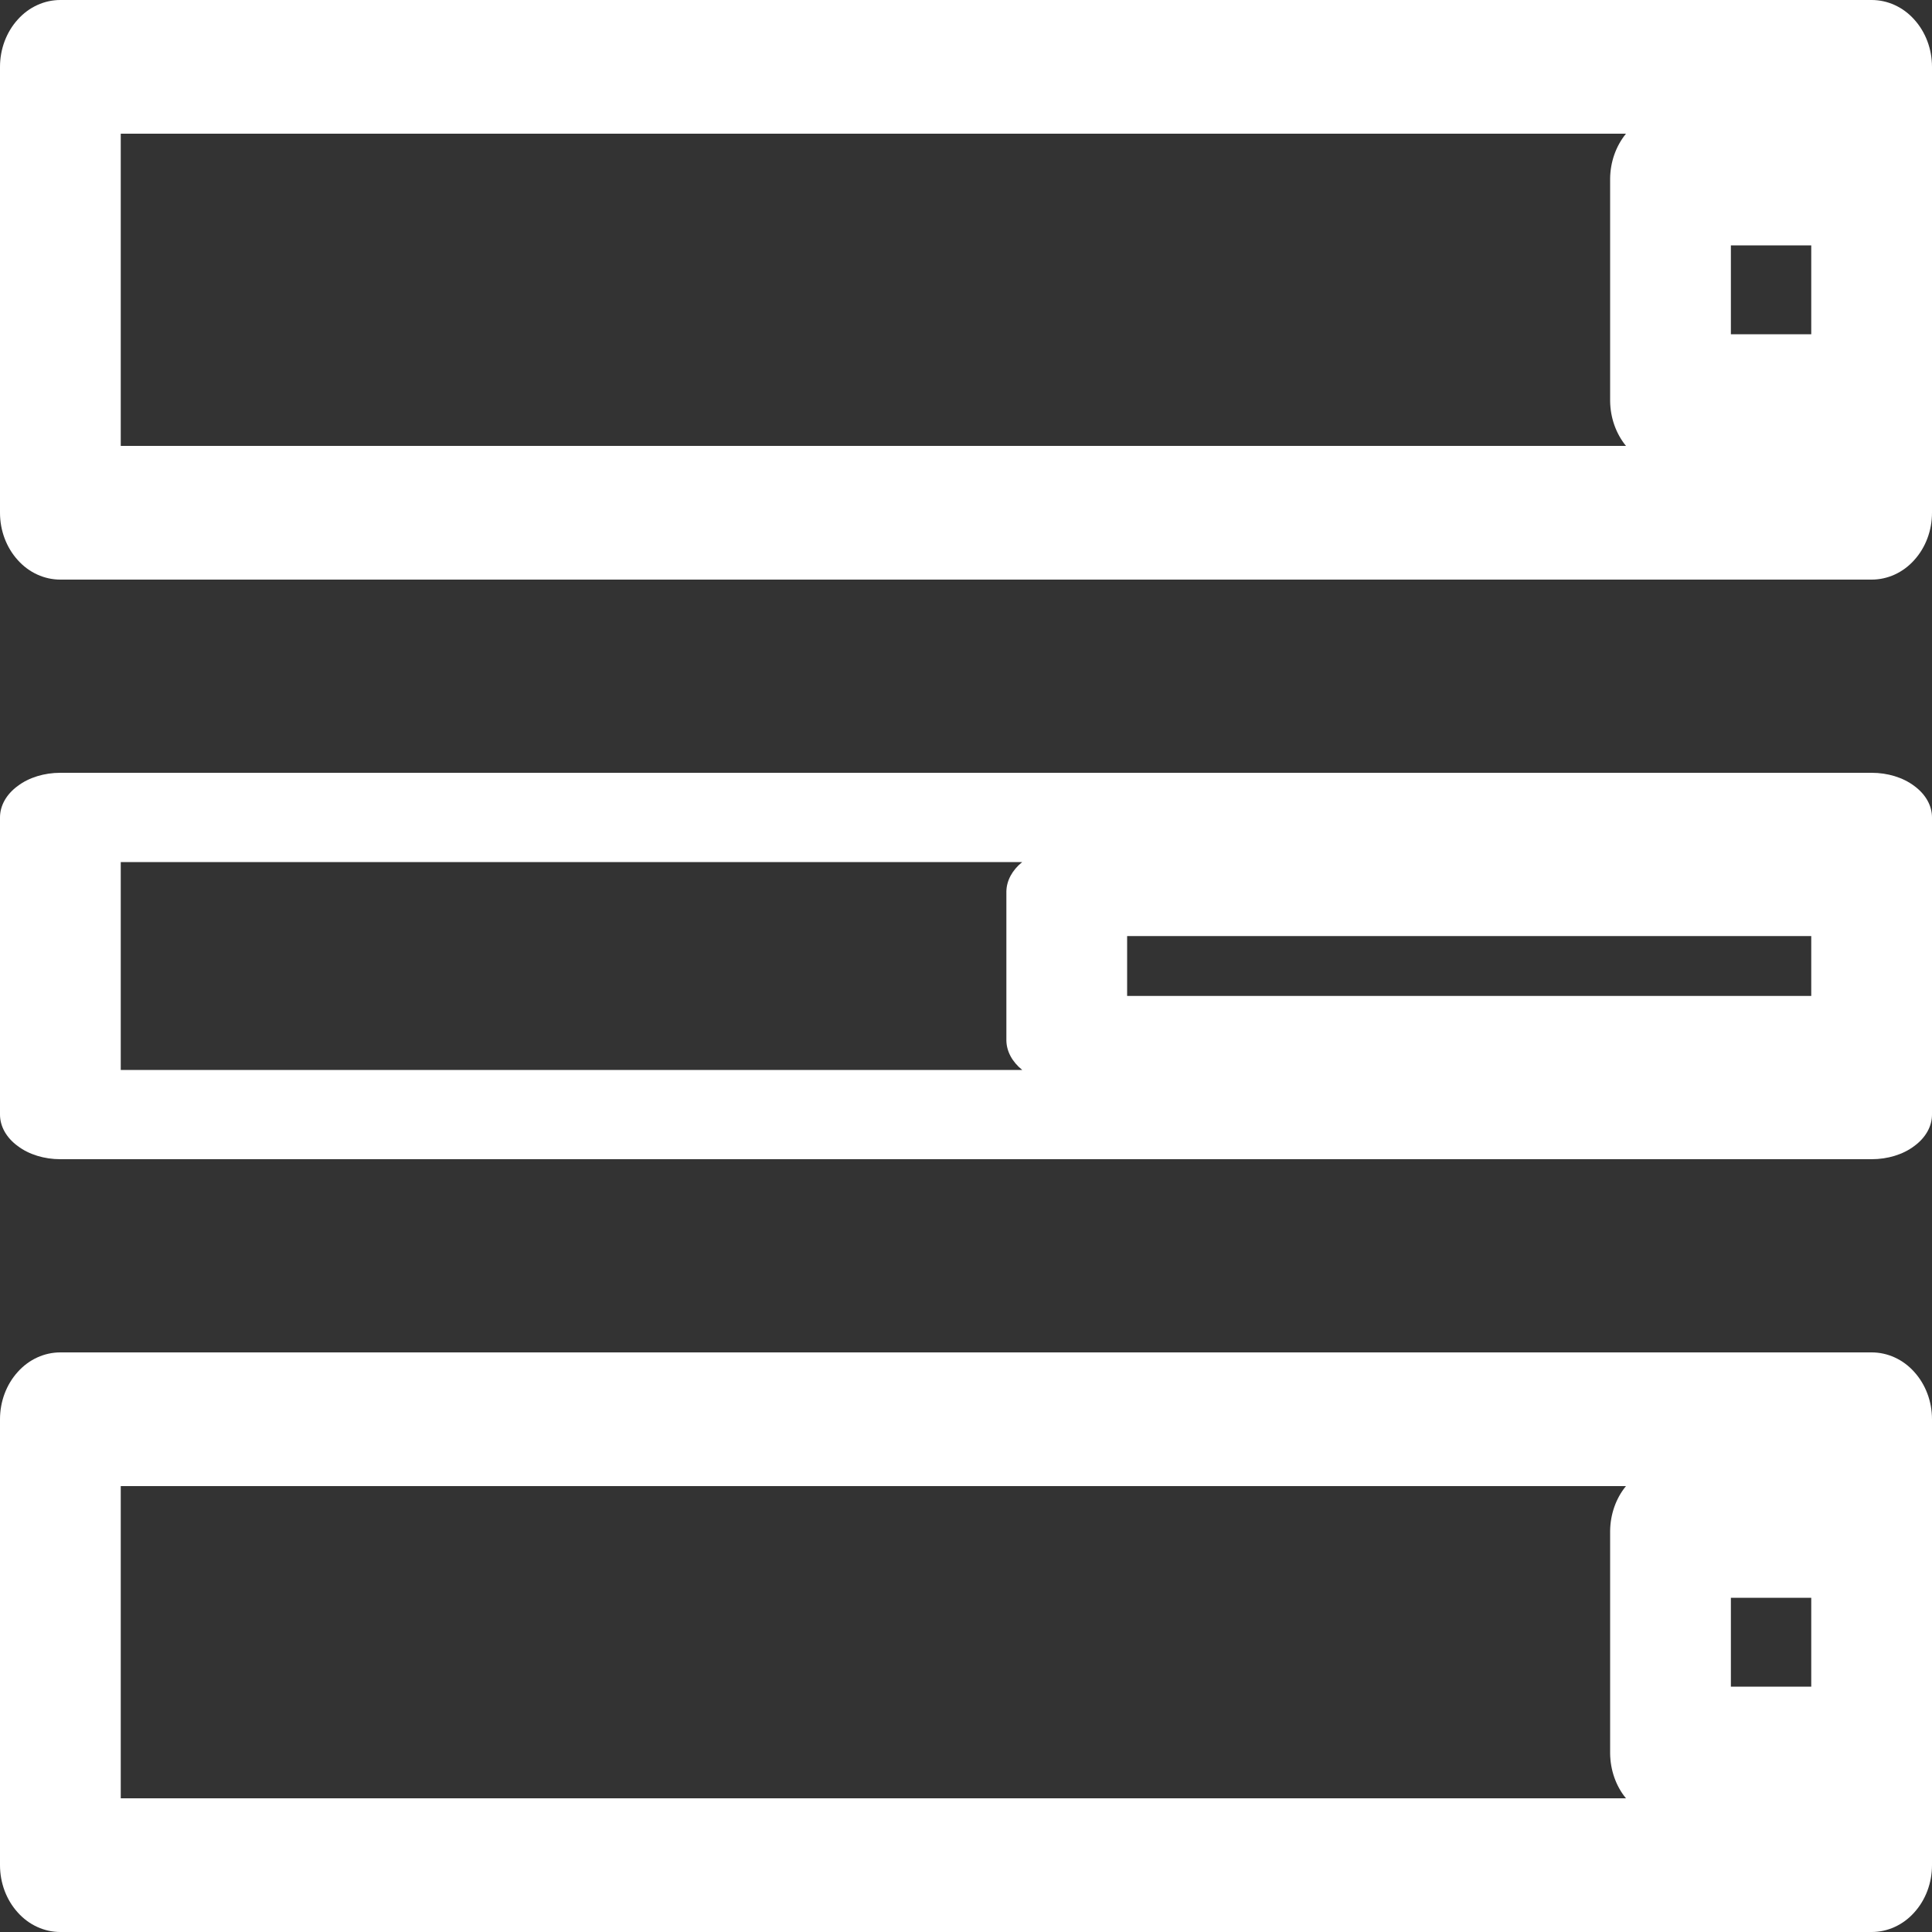 <svg width="10" height="10" viewBox="0 0 10 10" fill="none" xmlns="http://www.w3.org/2000/svg">
<rect x="0" y="0" width="10" height="10" fill="#333333" stroke="none"/>
<path d="M9.688 0H0.312C0.23 0 0.15 0.036 0.092 0.101C0.033 0.166 0 0.254 0 0.346L0 2.654C0 2.746 0.033 2.834 0.092 2.899C0.15 2.964 0.23 3 0.312 3H9.688C9.77 3 9.85 2.964 9.908 2.899C9.967 2.834 10 2.746 10 2.654V0.346C10 0.254 9.967 0.166 9.908 0.101C9.85 0.036 9.77 0 9.688 0ZM8.959 1.27H9.375V1.73H8.959V1.27ZM0.625 0.692H8.416C8.364 0.756 8.335 0.838 8.334 0.924V2.076C8.335 2.162 8.364 2.244 8.416 2.308H0.625V0.692Z" fill="white"/>
<path d="M9.688 4H0.312C0.23 4 0.15 4.024 0.092 4.068C0.033 4.111 0 4.17 0 4.231L0 5.769C0 5.83 0.033 5.889 0.092 5.932C0.15 5.976 0.23 6 0.312 6H9.688C9.77 6 9.85 5.976 9.908 5.932C9.967 5.889 10 5.83 10 5.769V4.231C10 4.17 9.967 4.111 9.908 4.068C9.85 4.024 9.77 4 9.688 4ZM5.834 4.845H9.375V5.155H5.834V4.845ZM0.625 4.462H5.291C5.239 4.504 5.21 4.558 5.209 4.614V5.386C5.21 5.442 5.239 5.496 5.291 5.538H0.625V4.462Z" fill="white"/>
<path d="M9.688 7H0.312C0.23 7 0.15 7.036 0.092 7.101C0.033 7.166 0 7.254 0 7.346L0 9.654C0 9.746 0.033 9.834 0.092 9.899C0.15 9.964 0.23 10 0.312 10H9.688C9.77 10 9.85 9.964 9.908 9.899C9.967 9.834 10 9.746 10 9.654V7.346C10 7.254 9.967 7.166 9.908 7.101C9.85 7.036 9.77 7 9.688 7ZM8.959 8.27H9.375V8.73H8.959V8.27ZM0.625 7.692H8.416C8.364 7.755 8.335 7.838 8.334 7.924V9.076C8.335 9.162 8.364 9.245 8.416 9.308H0.625V7.692Z" fill="white"/>
</svg>

